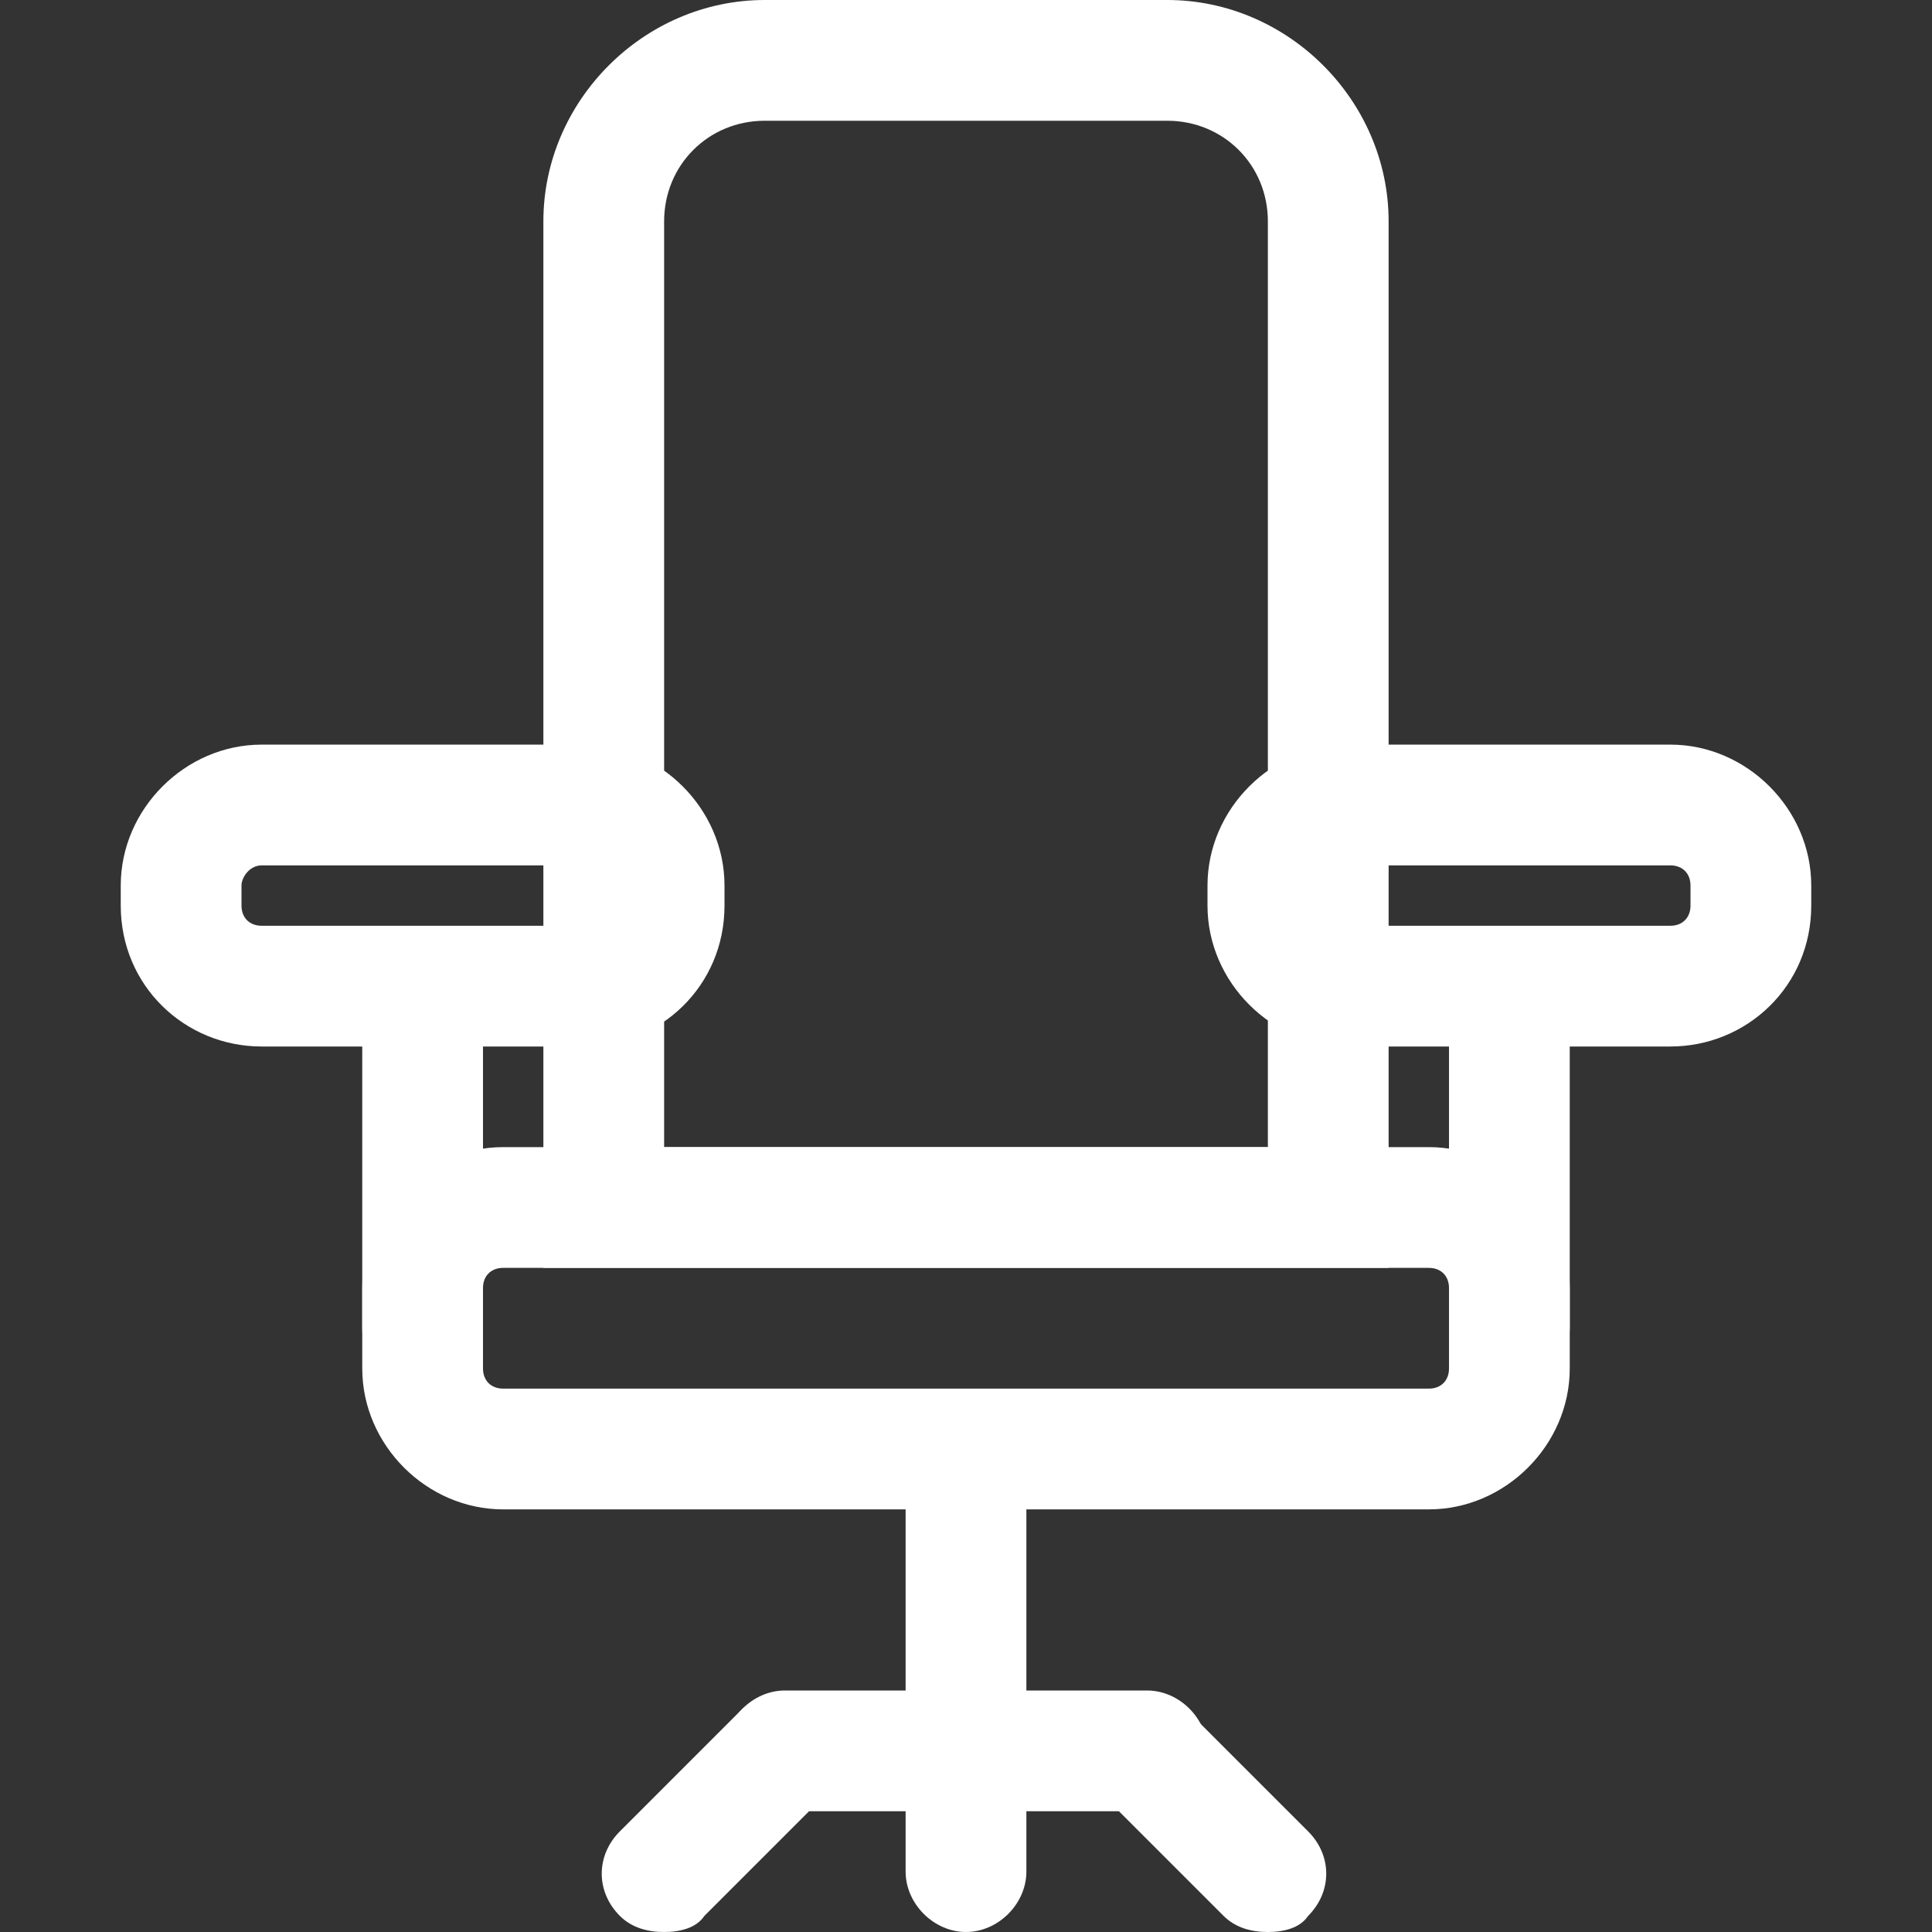 
<svg t="1729750372213" class="icon" viewBox="0 0 1024 1024" version="1.1" xmlns="http://www.w3.org/2000/svg" p-id="37896" width="200" height="200"><rect x="0" y="0" width="1024" height="1024" fill="#333333" stroke="none"/><path d="M757.333 800h-490.667C226.133 800 192 765.867 192 725.333v-42.667c0-40.533 34.133-74.667 74.667-74.667h490.667c40.533 0 74.667 34.133 74.667 74.667v42.667c0 40.533-34.133 74.667-74.667 74.667z m-490.667-128c-6.4 0-10.667 4.267-10.667 10.667v42.667c0 6.4 4.267 10.667 10.667 10.667h490.667c6.4 0 10.667-4.267 10.667-10.667v-42.667c0-6.4-4.267-10.667-10.667-10.667h-490.667z" fill="#ffffff" p-id="37897"></path><path d="M736 672h-448v-554.667C288 53.333 341.333 0 405.333 0h213.333c64 0 117.333 53.333 117.333 117.333v554.667z m-384-64h320v-490.667C672 87.467 648.533 64 618.667 64H405.333c-29.867 0-53.333 23.467-53.333 53.333v490.667zM512 1024c-17.067 0-32-14.933-32-32v-192c0-17.067 14.933-32 32-32s32 14.933 32 32v192c0 17.067-14.933 32-32 32zM224 736c-17.067 0-32-14.933-32-32v-160c0-17.067 14.933-32 32-32s32 14.933 32 32V704c0 17.067-14.933 32-32 32zM800 736c-17.067 0-32-14.933-32-32v-160c0-17.067 14.933-32 32-32s32 14.933 32 32V704c0 17.067-14.933 32-32 32z" fill="#ffffff" p-id="37898"></path><path d="M608 960h-192c-17.067 0-32-14.933-32-32s14.933-32 32-32h192c17.067 0 32 14.933 32 32s-14.933 32-32 32z" fill="#ffffff" p-id="37899"></path><path d="M352 1024c-8.533 0-17.067-2.133-23.467-8.533-12.8-12.8-12.8-32 0-44.8l64-64c12.8-12.8 32-12.8 44.8 0s12.8 32 0 44.8l-64 64c-4.267 6.4-12.8 8.533-21.333 8.533zM672 1024c-8.533 0-17.067-2.133-23.467-8.533l-64-64c-12.8-12.8-12.8-32 0-44.8s32-12.8 44.8 0l64 64c12.8 12.8 12.8 32 0 44.8-4.267 6.4-12.8 8.533-21.333 8.533z" fill="#ffffff" p-id="37900"></path><path d="M309.333 554.667h-170.667C98.133 554.667 64 522.667 64 480V469.333c0-40.533 34.133-74.667 74.667-74.667h170.667c40.533 0 74.667 34.133 74.667 74.667v10.667c0 42.667-34.133 74.667-74.667 74.667z m-170.667-96c-6.4 0-10.667 6.4-10.667 10.667v10.667c0 6.4 4.267 10.667 10.667 10.667h170.667c6.4 0 10.667-4.267 10.667-10.667V469.333c0-6.4-4.267-10.667-10.667-10.667h-170.667z" fill="#ffffff" p-id="37901"></path><path d="M885.333 554.667h-170.667c-40.533 0-74.667-34.133-74.667-74.667V469.333c0-40.533 34.133-74.667 74.667-74.667h170.667c40.533 0 74.667 34.133 74.667 74.667v10.667c0 42.667-34.133 74.667-74.667 74.667z m-170.667-96c-6.4 0-10.667 4.267-10.667 10.667v10.667c0 6.4 4.267 10.667 10.667 10.667h170.667c6.4 0 10.667-4.267 10.667-10.667V469.333c0-6.4-4.267-10.667-10.667-10.667h-170.667z" fill="#ffffff" p-id="37902"></path></svg>